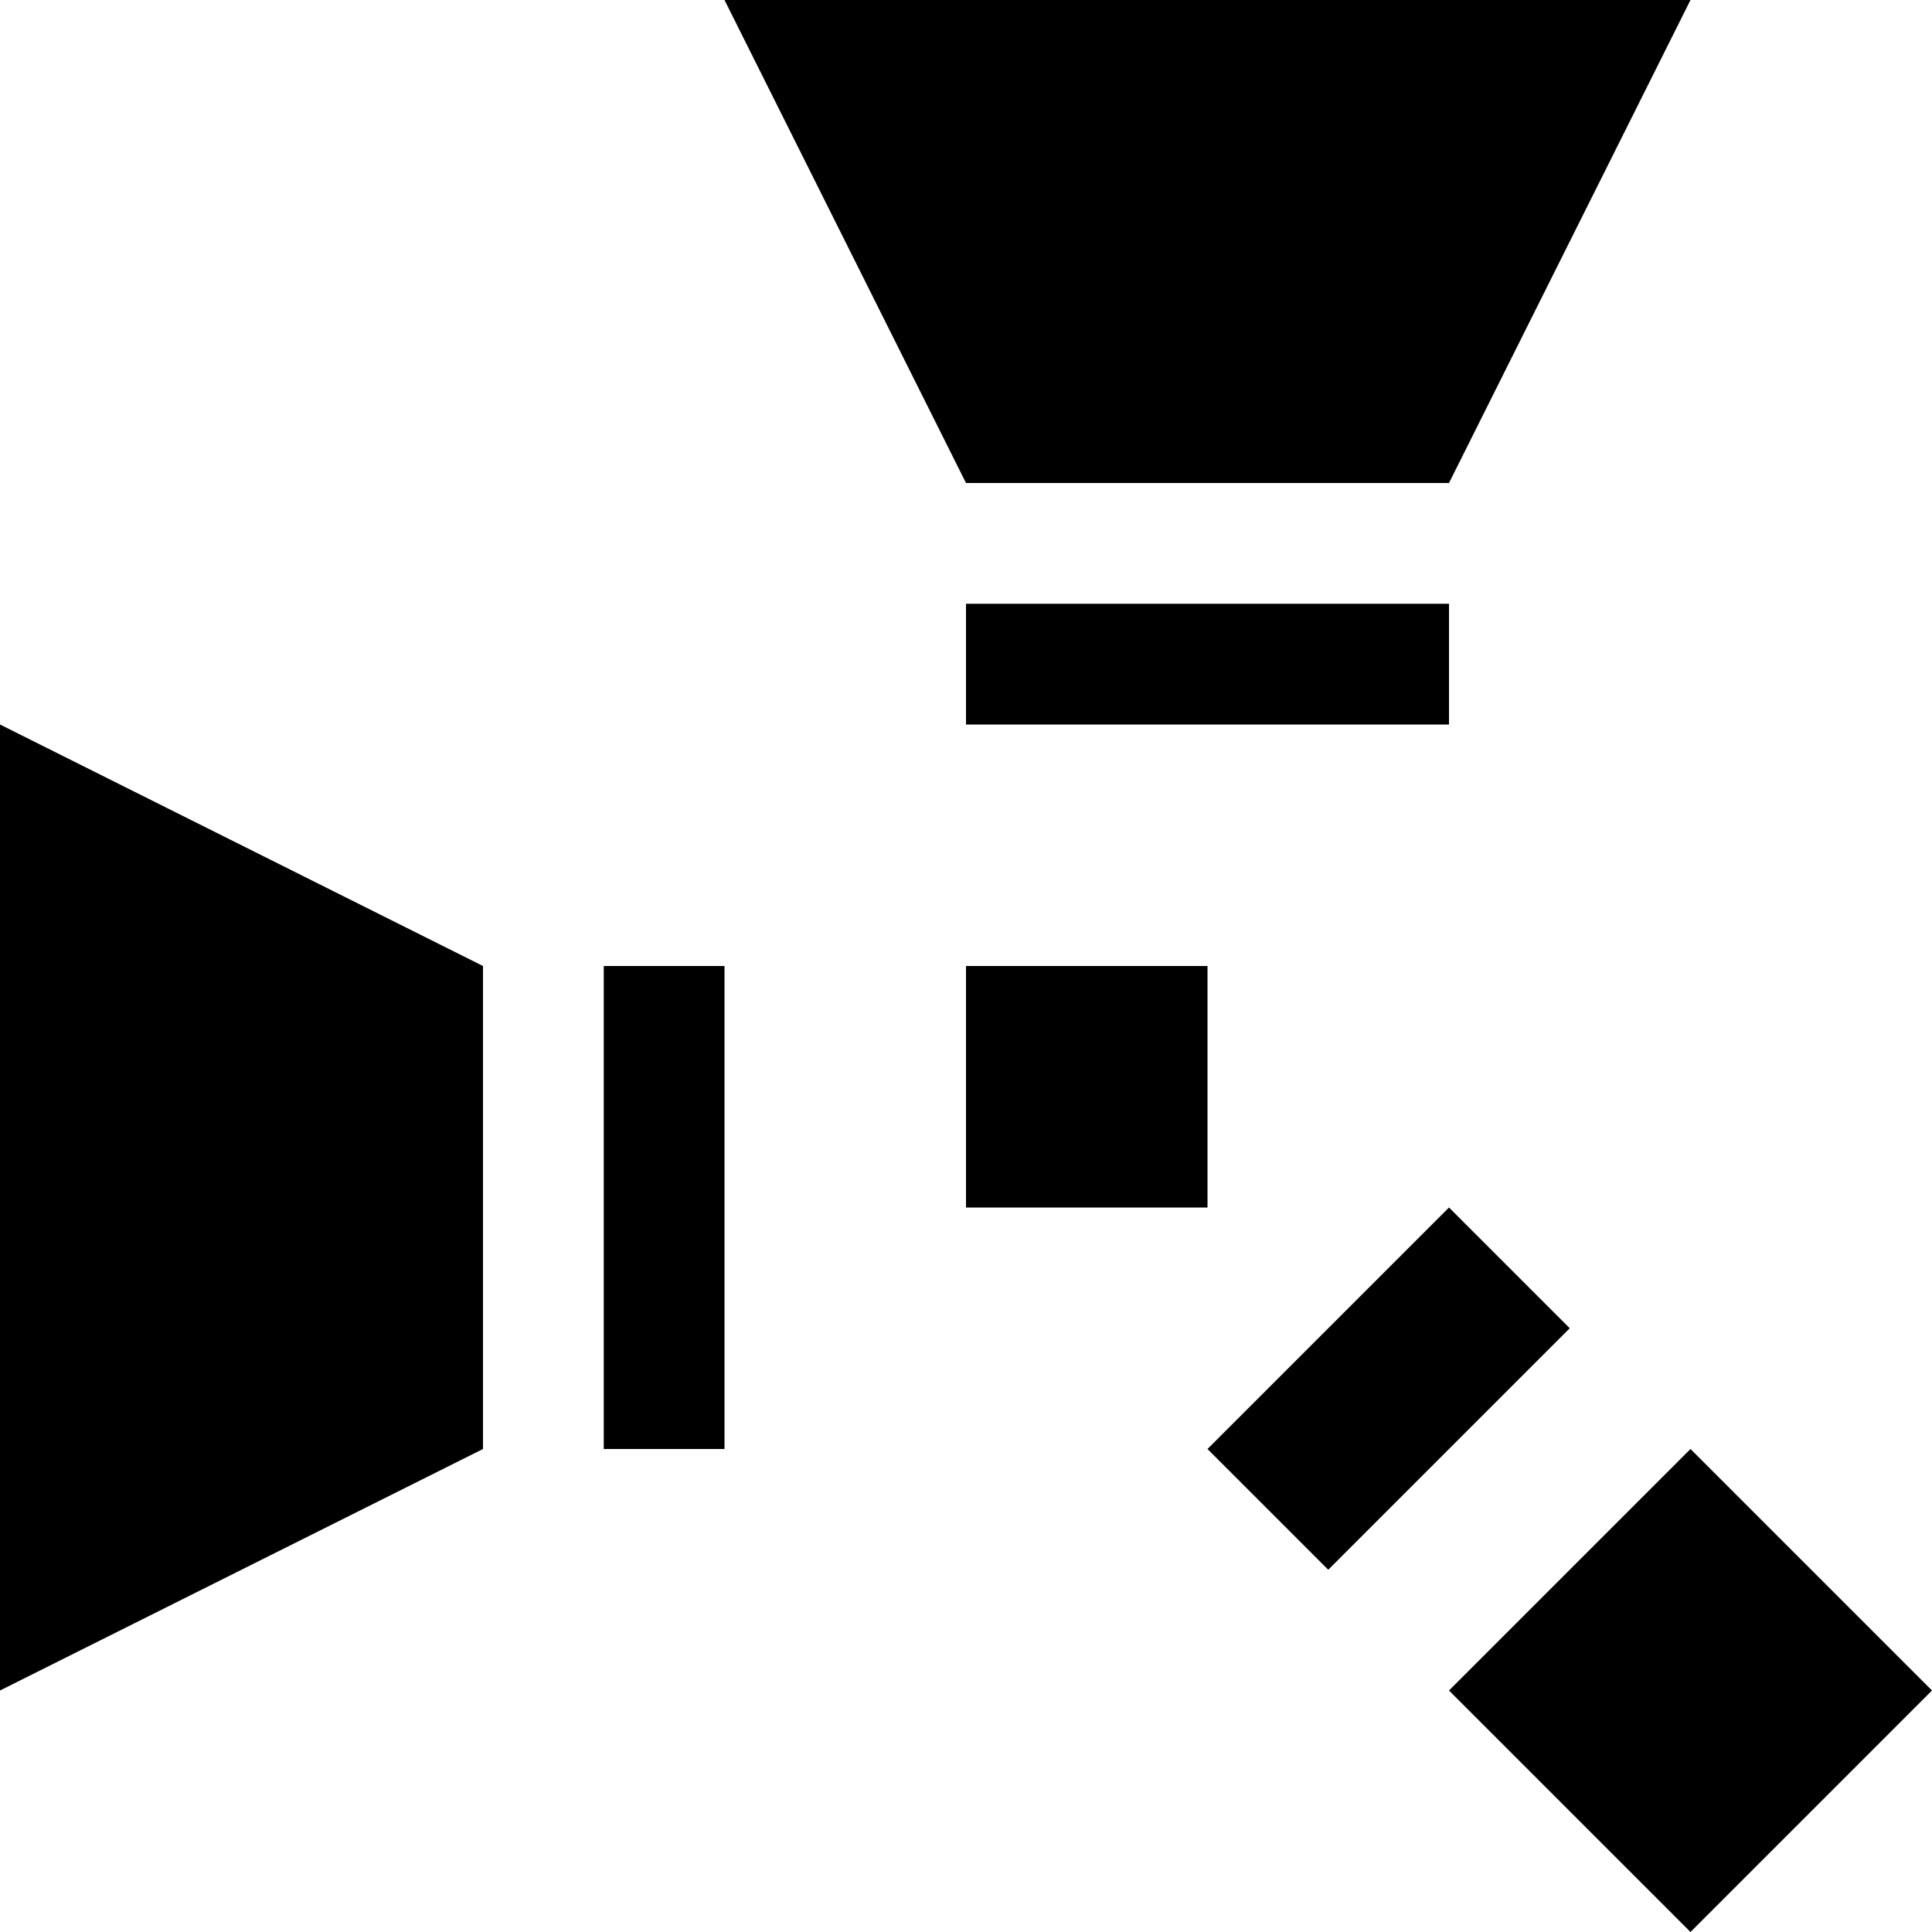 <svg xmlns="http://www.w3.org/2000/svg" viewBox="0 0 8 8"><path d="M0,7 0,3 2,4 2,6 M7,8 6,7 7,6 8,7 M5.5,6.5 5,6 6,5 6.5,5.5 M4,5 4,4 5,4 5,5 M2.5,6 2.5,4 3,4 3,6 M6,3 4,3 4,2.5 6,2.5 M6,2 4,2 3,0 7,0"></path></svg>